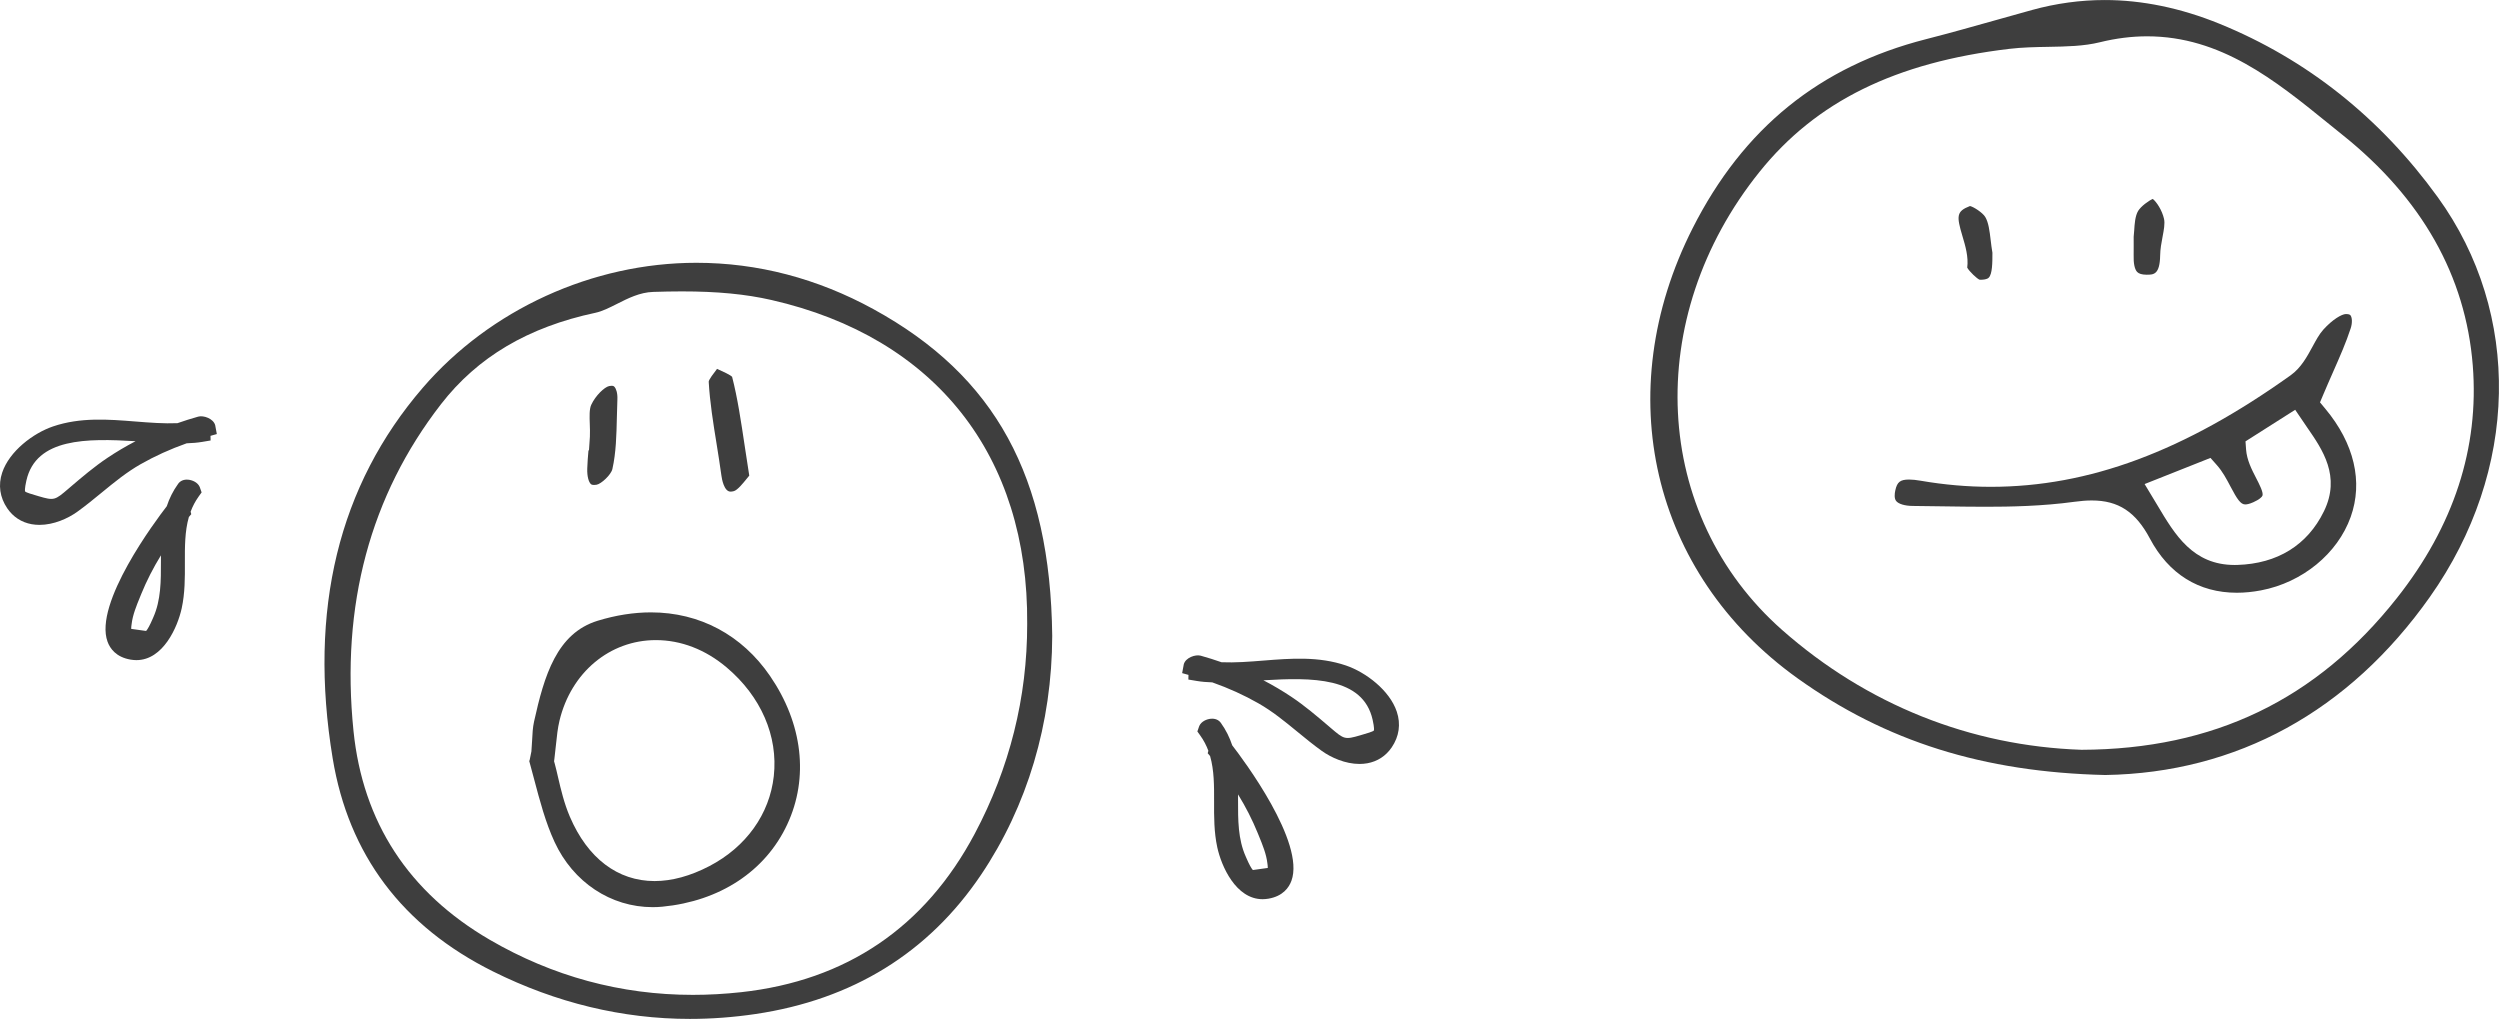 <?xml version="1.0" encoding="UTF-8" standalone="no"?>
<!DOCTYPE svg PUBLIC "-//W3C//DTD SVG 1.1//EN" "http://www.w3.org/Graphics/SVG/1.1/DTD/svg11.dtd">
<svg width="100%" height="100%" viewBox="0 0 1220 498" version="1.1" xmlns="http://www.w3.org/2000/svg" xmlns:xlink="http://www.w3.org/1999/xlink" xml:space="preserve" xmlns:serif="http://www.serif.com/" style="fill-rule:evenodd;clip-rule:evenodd;stroke-linejoin:round;stroke-miterlimit:2;">
    <g transform="matrix(8.333,0,0,8.333,1047.8,360.5)">
        <path d="M0,-41.135C-0.901,-41.135 -1.831,-41.018 -2.765,-40.788C-3.709,-40.555 -4.722,-40.537 -5.794,-40.518C-6.54,-40.505 -7.312,-40.491 -8.076,-40.4C-14.743,-39.607 -19.39,-37.319 -22.698,-33.198C-29.577,-24.634 -29.006,-13.098 -21.371,-6.365C-16.42,-2 -10.358,0.425 -3.843,0.648C3.89,0.62 9.919,-2.284 14.621,-8.231C17.957,-12.449 19.453,-17.036 19.07,-21.864C18.654,-27.104 16.088,-31.645 11.441,-35.362L10.577,-36.06C7.498,-38.555 4.312,-41.135 0,-41.135M-2.45,2.125C-9.584,1.959 -15.311,0.158 -20.475,-3.541C-29.03,-9.67 -31.497,-20.264 -26.613,-29.903C-23.648,-35.754 -19.181,-39.373 -12.955,-40.966C-11.526,-41.332 -10.106,-41.732 -8.687,-42.132C-8.038,-42.314 -7.389,-42.497 -6.739,-42.677C-5.34,-43.063 -3.908,-43.26 -2.485,-43.26C-0.292,-43.26 1.966,-42.793 4.228,-41.874C9.344,-39.792 13.647,-36.375 17.019,-31.716C21.961,-24.885 21.781,-15.695 16.558,-8.302C11.827,-1.606 5.254,2 -2.45,2.125" style="fill:rgb(62,62,62);fill-rule:nonzero;"/>
    </g>
    <g transform="matrix(8.333,0,0,8.333,1046.57,206.278)">
        <path d="M0,3.593L0.76,4.854C1.778,6.564 2.831,8.332 5.274,8.332L5.43,8.33C7.779,8.257 9.533,7.171 10.501,5.189C11.502,3.141 10.413,1.57 9.539,0.306L8.818,-0.756L5.908,1.093L5.942,1.57C5.987,2.185 6.275,2.746 6.53,3.241C6.715,3.598 6.967,4.087 6.903,4.269C6.873,4.354 6.716,4.502 6.363,4.659C6.126,4.765 5.976,4.787 5.891,4.787C5.624,4.787 5.418,4.478 5.029,3.737C4.802,3.307 4.568,2.862 4.23,2.482L3.858,2.062L0,3.593ZM5.403,9.958C3.172,9.958 1.409,8.86 0.308,6.782C-0.521,5.22 -1.538,4.554 -3.091,4.554C-3.398,4.554 -3.729,4.579 -4.105,4.631C-5.987,4.89 -7.882,4.923 -9.321,4.923C-10.152,4.923 -10.983,4.91 -11.814,4.898C-12.403,4.889 -12.993,4.88 -13.582,4.875C-14.038,4.872 -14.409,4.761 -14.549,4.587C-14.67,4.436 -14.644,4.165 -14.6,3.964C-14.493,3.471 -14.312,3.329 -13.792,3.329C-13.607,3.329 -13.386,3.351 -13.116,3.398C-11.746,3.635 -10.366,3.755 -9.012,3.755C-3.264,3.755 2.318,1.679 8.556,-2.78C9.159,-3.211 9.517,-3.871 9.832,-4.453C10.038,-4.833 10.232,-5.191 10.466,-5.45C10.997,-6.041 11.546,-6.362 11.791,-6.364C12,-6.365 12.045,-6.303 12.062,-6.28C12.147,-6.161 12.179,-5.863 12.068,-5.526C11.797,-4.693 11.443,-3.891 11.034,-2.963C10.849,-2.542 10.655,-2.104 10.46,-1.639L10.271,-1.19L10.583,-0.816C12.276,1.213 12.804,3.464 12.067,5.523C11.298,7.671 9.239,9.357 6.821,9.818C6.336,9.911 5.858,9.958 5.403,9.958" style="fill:rgb(62,62,62);fill-rule:nonzero;"/>
    </g>
    <g transform="matrix(8.333,0,0,8.333,1047.44,97.076)">
        <path d="M0,4.438C-0.261,4.435 -0.442,4.381 -0.541,4.277C-0.688,4.123 -0.762,3.771 -0.746,3.286C-0.742,3.138 -0.742,2.991 -0.744,2.737L-0.745,2.214C-0.732,2.112 -0.724,1.986 -0.714,1.844C-0.692,1.486 -0.662,0.996 -0.482,0.7C-0.316,0.43 0.135,0.1 0.375,0C0.594,0.174 0.92,0.663 1.033,1.17C1.095,1.441 1.022,1.821 0.946,2.222C0.88,2.57 0.812,2.93 0.806,3.313C0.786,4.438 0.417,4.438 0.025,4.438L0,4.438Z" style="fill:rgb(62,62,62);fill-rule:nonzero;"/>
    </g>
    <g transform="matrix(8.333,0,0,8.333,966.078,100.547)">
        <path d="M0,4.316C-0.147,4.266 -0.592,3.848 -0.728,3.609C-0.648,2.968 -0.839,2.332 -1.007,1.767C-1.361,0.578 -1.368,0.31 -0.566,-0.001C-0.336,0.053 0.18,0.397 0.326,0.639C0.521,0.962 0.581,1.462 0.644,1.991C0.674,2.242 0.704,2.493 0.747,2.735C0.748,3.323 0.742,3.984 0.531,4.195C0.431,4.296 0.215,4.317 0.053,4.317L0,4.316Z" style="fill:rgb(62,62,62);fill-rule:nonzero;"/>
    </g>
    <g transform="matrix(8.333,0,0,8.333,332.76,483.271)">
        <path d="M0,-40.93C-0.562,-40.93 -1.122,-40.918 -1.679,-40.9C-2.462,-40.875 -3.144,-40.53 -3.803,-40.197C-4.245,-39.974 -4.663,-39.763 -5.058,-39.679C-9.005,-38.838 -11.966,-37.087 -14.107,-34.325C-18.254,-28.974 -19.979,-22.538 -19.232,-15.196C-18.688,-9.841 -16.001,-5.724 -11.247,-2.957C-7.571,-0.818 -3.572,0.267 0.639,0.267L0.64,0.267C1.566,0.267 2.519,0.214 3.47,0.11C9.634,-0.566 14.236,-3.687 17.148,-9.166C19.191,-13.012 20.227,-17.146 20.222,-21.456C20.304,-31.32 14.844,-38.237 5.242,-40.427C3.738,-40.77 2.073,-40.93 0,-40.93M0.471,1.675C-3.476,1.675 -7.359,0.738 -11.071,-1.11C-16.363,-3.745 -19.519,-7.941 -20.45,-13.582C-21.884,-22.263 -20.107,-29.567 -15.169,-35.292C-11.22,-39.871 -5.232,-42.605 0.847,-42.605C4.441,-42.605 7.932,-41.691 11.221,-39.889C18.354,-35.98 21.583,-30.078 21.688,-20.753C21.676,-15.633 20.232,-10.791 17.515,-6.758C14.44,-2.198 9.999,0.543 4.315,1.388C3.03,1.579 1.737,1.675 0.471,1.675" style="fill:rgb(62,62,62);fill-rule:nonzero;"/>
    </g>
    <g transform="matrix(8.333,0,0,8.333,320.049,429.158)">
        <path d="M0,-14.015C-2.696,-14.015 -4.963,-12.121 -5.641,-9.302C-5.748,-8.855 -5.794,-8.414 -5.847,-7.903C-5.872,-7.653 -5.9,-7.382 -5.939,-7.078L-5.96,-6.919L-5.917,-6.765C-5.852,-6.527 -5.791,-6.263 -5.727,-5.985C-5.56,-5.268 -5.371,-4.455 -5.034,-3.67C-3.994,-1.242 -2.233,0.096 -0.075,0.096C0.94,0.096 2.021,-0.199 3.136,-0.78C5.287,-1.902 6.662,-3.823 6.908,-6.049C7.167,-8.395 6.158,-10.717 4.142,-12.419C2.904,-13.463 1.472,-14.015 0,-14.015M-0.186,1.624C-2.642,1.624 -4.843,0.161 -5.931,-2.194C-6.462,-3.344 -6.789,-4.586 -7.137,-5.901C-7.229,-6.251 -7.321,-6.601 -7.418,-6.95L-7.396,-6.958L-7.287,-7.497C-7.27,-7.703 -7.259,-7.91 -7.247,-8.116C-7.228,-8.521 -7.208,-8.903 -7.131,-9.248C-6.535,-11.939 -5.801,-14.415 -3.405,-15.149C-2.343,-15.474 -1.293,-15.639 -0.286,-15.639C2.565,-15.639 5.042,-14.317 6.687,-11.917C8.604,-9.121 8.971,-5.949 7.692,-3.214C6.416,-0.481 3.75,1.273 0.38,1.597C0.191,1.615 0.003,1.624 -0.186,1.624" style="fill:rgb(62,62,62);fill-rule:nonzero;"/>
    </g>
    <g transform="matrix(8.333,0,0,8.333,356.507,180.007)">
        <path d="M0,7.189C-0.38,7.189 -0.509,6.455 -0.538,6.23C-0.622,5.609 -0.722,4.989 -0.821,4.37C-1.014,3.179 -1.212,1.947 -1.279,0.749C-1.266,0.619 -0.987,0.256 -0.82,0.039C-0.811,0.026 -0.8,0.013 -0.791,0C-0.754,0.017 -0.716,0.034 -0.679,0.051C-0.426,0.166 -0.002,0.358 0.092,0.468C0.408,1.69 0.611,3.049 0.846,4.622C0.925,5.144 1.005,5.686 1.096,6.252C1.046,6.312 0.996,6.373 0.945,6.436C0.729,6.702 0.404,7.106 0.19,7.161C0.119,7.18 0.056,7.189 0,7.189" style="fill:rgb(62,62,62);fill-rule:nonzero;"/>
    </g>
    <g transform="matrix(8.333,0,0,8.333,289.906,188.259)">
        <path d="M0,5.809C-0.137,5.809 -0.179,5.766 -0.2,5.743C-0.304,5.637 -0.416,5.336 -0.399,4.839C-0.387,4.486 -0.358,4.134 -0.328,3.781L-0.298,3.783L-0.245,2.987C-0.233,2.742 -0.242,2.487 -0.251,2.232C-0.267,1.806 -0.283,1.366 -0.165,1.113C0.089,0.57 0.605,0.078 0.881,0.017C0.934,0.006 0.983,0 1.025,0C1.125,0 1.162,0.029 1.191,0.06C1.282,0.155 1.383,0.406 1.366,0.798C1.352,1.141 1.344,1.485 1.336,1.83C1.312,2.903 1.288,3.916 1.073,4.875C0.999,5.209 0.419,5.749 0.148,5.795C0.096,5.804 0.047,5.809 0,5.809" style="fill:rgb(62,62,62);fill-rule:nonzero;"/>
    </g>
    <g transform="matrix(8.333,0,0,8.333,670.464,335.601)">
        <path d="M0,2.505C-0.062,2.573 -0.396,2.671 -0.787,2.784C-1.71,3.055 -1.741,3.027 -2.538,2.347L-2.651,2.25C-3.337,1.665 -4.045,1.061 -4.829,0.536C-5.353,0.186 -5.9,-0.138 -6.47,-0.434C-3.642,-0.604 -0.638,-0.638 -0.075,1.876C0.034,2.365 0.007,2.485 0,2.505M1.34,1.403C0.921,0.151 -0.474,-0.904 -1.634,-1.3C-3.235,-1.845 -4.871,-1.716 -6.453,-1.59C-7.304,-1.522 -8.124,-1.458 -8.922,-1.491C-9.321,-1.631 -9.728,-1.759 -10.142,-1.875C-10.446,-1.96 -11.024,-1.766 -11.133,-1.375L-11.229,-0.854L-10.859,-0.75L-10.865,-0.478L-10.372,-0.395C-10.094,-0.348 -9.788,-0.323 -9.463,-0.312C-8.495,0.03 -7.604,0.435 -6.767,0.912C-5.94,1.383 -5.236,1.961 -4.49,2.572C-4.021,2.957 -3.551,3.343 -3.049,3.703C-2.501,4.095 -1.675,4.465 -0.843,4.465C-0.691,4.465 -0.539,4.452 -0.389,4.426C0.207,4.319 0.701,3.998 1.043,3.495C1.479,2.852 1.583,2.129 1.34,1.403" style="fill:rgb(62,62,62);fill-rule:nonzero;"/>
    </g>
    <g transform="matrix(8.333,0,0,8.333,618.682,365.795)">
        <path d="M0,6.932L-0.875,7.054C-0.969,6.95 -1.094,6.719 -1.248,6.364L-1.289,6.27C-1.747,5.248 -1.744,4.129 -1.742,2.945C-1.742,2.838 -1.741,2.731 -1.742,2.624C-1.289,3.362 -0.904,4.117 -0.591,4.886L-0.522,5.055C-0.308,5.577 -0.086,6.117 -0.024,6.66C-0.009,6.75 -0.001,6.841 0,6.932M-2.75,-1.565C-2.877,-1.741 -3.088,-1.83 -3.34,-1.805C-3.572,-1.783 -3.887,-1.659 -4.012,-1.384L-4.124,-1.061L-3.956,-0.826C-3.749,-0.538 -3.595,-0.238 -3.48,0.072L-3.519,0.214L-3.379,0.379C-3.138,1.218 -3.142,2.124 -3.145,3.064C-3.148,3.935 -3.151,4.836 -2.958,5.726C-2.72,6.823 -1.872,8.762 -0.304,8.762C-0.194,8.761 -0.081,8.752 0.036,8.732C0.888,8.586 1.239,8.081 1.385,7.682C2.202,5.439 -1.449,0.569 -2.083,-0.249C-2.232,-0.698 -2.444,-1.139 -2.75,-1.565" style="fill:rgb(62,62,62);fill-rule:nonzero;"/>
    </g>
    <g transform="matrix(8.333,0,0,8.333,12.863,224.177)">
        <path d="M0,1.247C0.562,-1.267 3.566,-1.233 6.395,-1.064C5.825,-0.767 5.277,-0.443 4.754,-0.093C3.97,0.432 3.262,1.036 2.576,1.621L2.463,1.718C1.666,2.398 1.635,2.426 0.712,2.155C0.321,2.041 -0.014,1.944 -0.075,1.876C-0.082,1.856 -0.109,1.736 0,1.247M-1.118,2.866C-0.776,3.369 -0.282,3.69 0.313,3.797C0.465,3.823 0.616,3.836 0.768,3.836C1.6,3.836 2.426,3.466 2.974,3.074C3.476,2.714 3.946,2.328 4.415,1.943C5.161,1.332 5.865,0.754 6.691,0.283C7.529,-0.194 8.42,-0.599 9.387,-0.941C9.713,-0.952 10.019,-0.977 10.297,-1.024L10.79,-1.107L10.784,-1.379L11.154,-1.483L11.058,-2.004C10.949,-2.395 10.37,-2.589 10.066,-2.504C9.652,-2.388 9.245,-2.26 8.847,-2.12C8.049,-2.087 7.229,-2.151 6.378,-2.219C4.796,-2.345 3.16,-2.474 1.559,-1.929C0.398,-1.533 -0.996,-0.478 -1.415,0.774C-1.658,1.5 -1.555,2.223 -1.118,2.866" style="fill:rgb(62,62,62);fill-rule:nonzero;"/>
    </g>
    <g transform="matrix(8.333,0,0,8.333,64.222,251.395)">
        <path d="M0,6.388C0.062,5.845 0.283,5.305 0.498,4.783L0.566,4.614C0.88,3.845 1.265,3.09 1.718,2.352C1.717,2.459 1.718,2.566 1.718,2.673C1.72,3.857 1.723,4.976 1.265,5.998L1.224,6.092C1.069,6.447 0.944,6.678 0.851,6.782L-0.024,6.66C-0.023,6.569 -0.016,6.478 0,6.388M2.059,-0.521C1.425,0.297 -2.227,5.167 -1.409,7.41C-1.264,7.809 -0.912,8.314 -0.061,8.46C0.057,8.48 0.17,8.489 0.279,8.49C1.848,8.49 2.695,6.551 2.934,5.454C3.127,4.564 3.124,3.663 3.12,2.792C3.117,1.852 3.114,0.946 3.354,0.107L3.494,-0.058L3.456,-0.2C3.57,-0.51 3.725,-0.81 3.932,-1.098L4.1,-1.333L3.987,-1.656C3.862,-1.931 3.548,-2.055 3.315,-2.077C3.063,-2.102 2.853,-2.013 2.726,-1.837C2.42,-1.411 2.207,-0.97 2.059,-0.521" style="fill:rgb(62,62,62);fill-rule:nonzero;"/>
    </g>
</svg>
